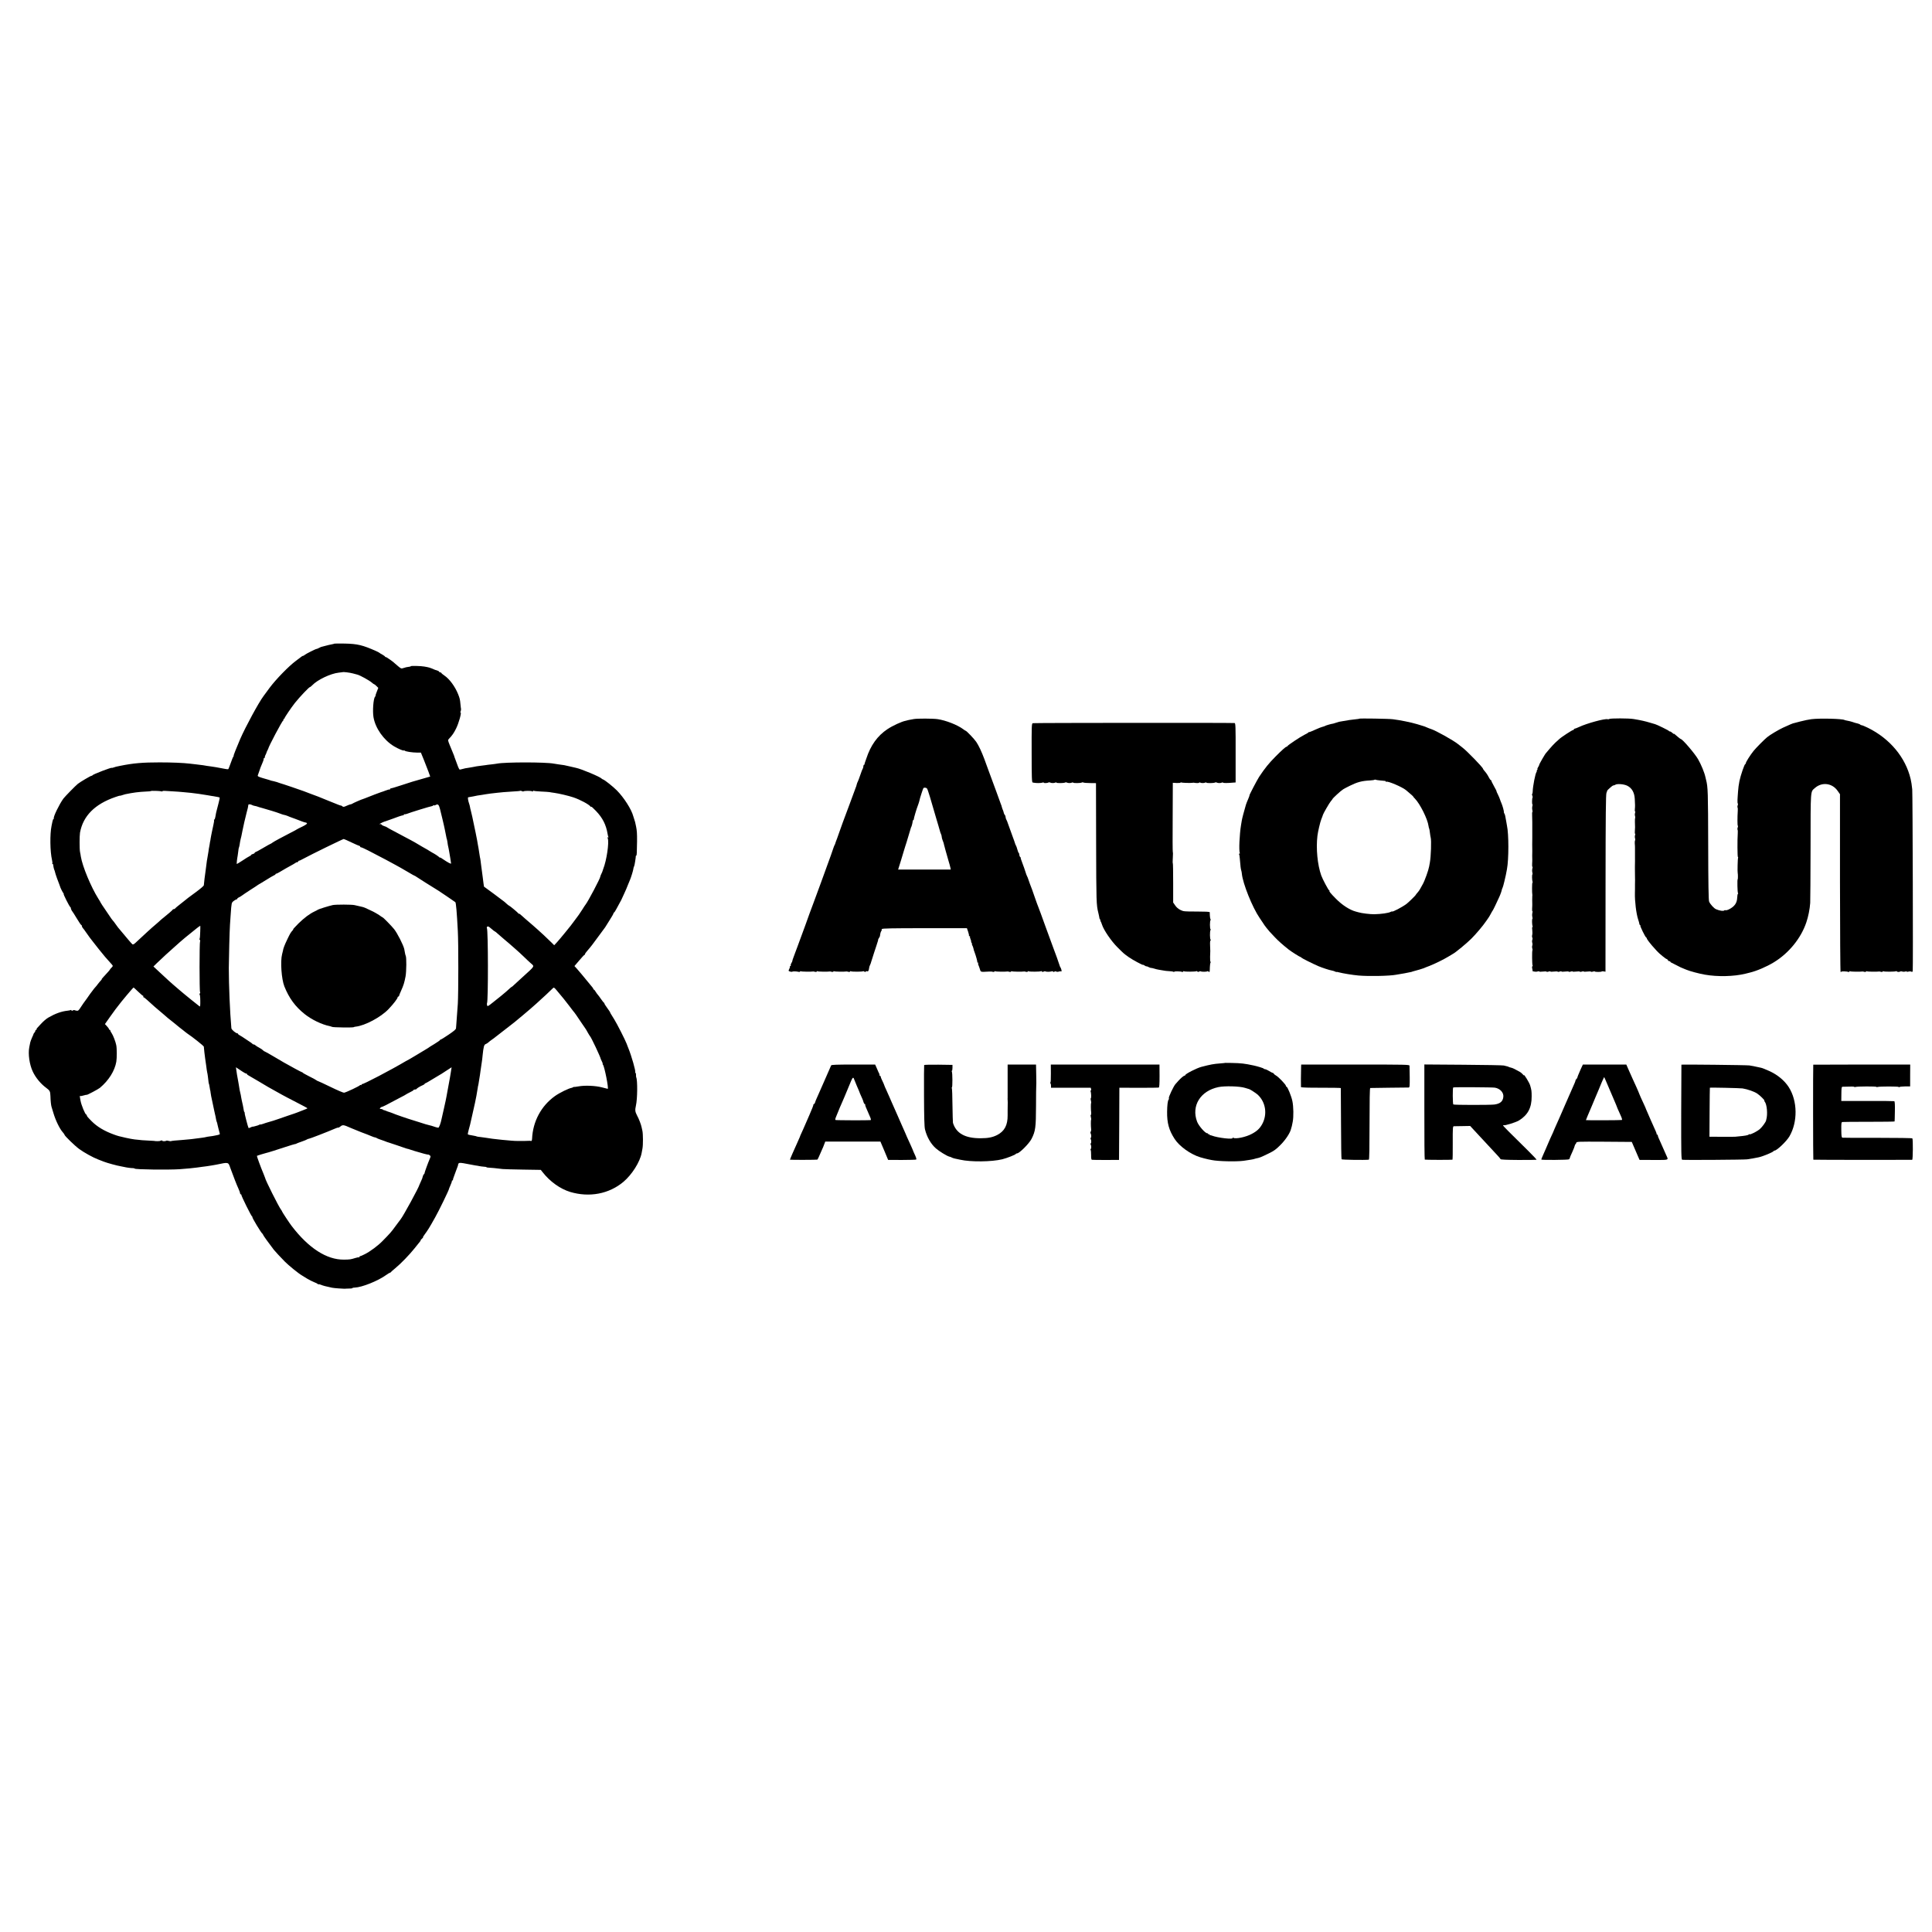 <?xml version="1.0" standalone="no"?>
<!DOCTYPE svg PUBLIC "-//W3C//DTD SVG 20010904//EN"
 "http://www.w3.org/TR/2001/REC-SVG-20010904/DTD/svg10.dtd">
<svg version="1.0" xmlns="http://www.w3.org/2000/svg"
 width="2784pt" height="2784pt" viewBox="0 0 2784 2784"
 preserveAspectRatio="xMidYMid meet">
<g transform="translate(0,2784) scale(0.1,-0.1)"
fill="#000000" stroke="none">
<path d="M4818 18565 c-2 -2 -19 -7 -38 -10 -19 -3 -60 -13 -90 -21 -30 -8
-59 -16 -65 -17 -5 -2 -21 -9 -35 -17 -14 -7 -26 -12 -28 -11 -5 4 -156 -72
-170 -85 -7 -8 -18 -14 -23 -14 -5 0 -15 -5 -22 -10 -7 -6 -43 -33 -82 -62
-100 -73 -288 -266 -379 -388 -43 -58 -83 -112 -89 -121 -70 -93 -262 -448
-336 -619 -55 -128 -99 -240 -94 -240 3 0 1 -6 -4 -12 -6 -7 -23 -49 -38 -93
-16 -44 -31 -83 -34 -87 -3 -4 -24 -3 -46 2 -22 5 -56 11 -75 14 -19 3 -46 8
-60 11 -14 3 -43 7 -65 10 -22 2 -51 7 -65 9 -27 6 -65 11 -150 21 -30 3 -73
8 -95 11 -94 11 -253 18 -435 18 -246 0 -376 -11 -565 -49 -62 -12 -76 -16
-100 -25 -14 -5 -25 -7 -25 -5 0 11 -273 -94 -278 -107 -2 -5 -9 -8 -16 -8
-11 0 -162 -89 -194 -115 -29 -22 -188 -185 -208 -212 -58 -79 -149 -266 -138
-284 3 -5 1 -9 -4 -9 -5 0 -13 -19 -17 -42 -5 -24 -10 -50 -12 -58 -25 -120
-22 -370 7 -494 5 -22 7 -44 4 -48 -3 -4 -1 -8 4 -8 5 0 9 -6 9 -12 1 -21 11
-67 17 -76 3 -5 7 -19 10 -33 4 -21 46 -140 63 -179 3 -8 7 -17 7 -20 3 -17
42 -96 51 -102 5 -4 6 -8 2 -8 -9 0 82 -181 96 -191 5 -3 8 -8 7 -10 -2 -6 13
-44 20 -49 4 -3 33 -49 65 -102 32 -54 62 -98 67 -98 4 0 8 -6 8 -14 0 -8 6
-21 13 -28 7 -7 28 -35 47 -63 18 -27 43 -62 54 -76 12 -14 30 -38 41 -53 23
-32 161 -204 181 -226 25 -28 79 -88 97 -109 17 -21 16 -22 -7 -46 -14 -14
-23 -25 -21 -25 4 0 -44 -55 -97 -111 -15 -16 -25 -29 -22 -29 3 0 -2 -7 -10
-16 -9 -9 -29 -32 -44 -52 -15 -21 -32 -41 -38 -47 -6 -5 -24 -28 -40 -50 -16
-22 -31 -42 -34 -45 -3 -3 -25 -34 -49 -70 -25 -36 -48 -67 -51 -70 -3 -3 -20
-28 -38 -57 -29 -45 -36 -51 -60 -47 -15 3 -28 7 -31 9 -2 2 -12 0 -22 -6 -13
-7 -19 -6 -19 1 0 6 -4 9 -9 6 -5 -3 -26 -8 -47 -10 -87 -9 -176 -41 -275 -98
-32 -18 -77 -57 -113 -97 -17 -19 -39 -42 -48 -52 -9 -10 -14 -20 -11 -23 4
-3 1 -6 -5 -6 -7 0 -12 -6 -12 -13 0 -7 -6 -19 -12 -25 -7 -7 -13 -16 -14 -20
0 -4 -10 -28 -22 -53 -11 -25 -23 -57 -26 -70 -3 -13 -9 -45 -14 -70 -19 -97
3 -249 50 -349 41 -88 114 -177 193 -235 54 -40 59 -50 62 -120 2 -72 9 -134
16 -155 3 -8 15 -48 27 -89 31 -106 93 -233 139 -282 11 -12 21 -27 21 -31 0
-15 152 -162 210 -204 71 -52 199 -123 275 -152 33 -13 69 -27 80 -31 48 -19
194 -59 245 -67 14 -2 36 -7 50 -10 32 -8 98 -17 128 -17 12 -1 22 -3 22 -6 0
-14 493 -20 650 -9 108 8 193 16 250 24 25 3 61 8 80 11 19 2 44 6 55 7 34 5
119 18 140 23 184 38 173 41 206 -52 49 -133 89 -237 115 -293 13 -29 24 -59
24 -67 0 -8 5 -15 10 -15 6 0 9 -3 8 -7 -4 -12 142 -307 156 -315 6 -4 8 -8 4
-8 -11 0 129 -232 144 -238 4 -2 8 -8 8 -13 0 -8 91 -134 156 -218 21 -26 92
-103 157 -169 53 -54 196 -171 248 -201 13 -8 48 -30 78 -48 30 -18 75 -40
100 -50 25 -9 49 -22 53 -27 4 -6 8 -8 8 -3 0 4 15 1 33 -6 29 -13 79 -26 162
-43 17 -3 59 -8 95 -10 36 -1 67 -4 70 -4 3 -1 23 -1 45 1 22 1 50 2 63 2 12
1 22 3 22 7 0 3 15 5 33 6 101 3 332 95 450 180 26 19 51 34 56 34 5 0 11 3
13 8 2 4 30 29 63 56 84 69 205 195 281 290 35 45 70 88 77 96 6 8 11 16 9 18
-2 2 7 12 19 23 12 10 19 19 15 19 -4 0 5 17 21 38 16 20 44 62 63 92 31 52
40 67 91 158 49 85 199 394 199 409 0 3 6 19 14 36 22 50 29 71 28 80 -1 4 2
7 8 7 6 0 9 3 8 8 -2 4 2 21 9 37 6 17 20 55 31 85 11 30 23 64 28 75 4 11 7
23 6 27 -1 3 4 11 11 17 9 7 40 5 108 -9 51 -10 110 -21 129 -24 19 -2 46 -7
59 -10 13 -3 41 -6 62 -8 22 -1 39 -4 39 -7 0 -4 15 -6 33 -7 30 -1 106 -8
202 -20 22 -2 154 -6 294 -8 l254 -4 26 -33 c105 -135 255 -242 398 -285 276
-82 559 -29 767 146 122 103 238 286 262 415 2 11 7 40 12 65 10 52 9 211 -1
255 -4 17 -9 39 -11 50 -8 41 -39 122 -67 173 -27 52 -30 75 -15 142 22 96 24
366 4 406 -2 5 -4 21 -3 37 0 15 -3 27 -8 27 -4 0 -6 4 -3 9 9 15 -54 236 -99
346 -5 11 -9 22 -10 25 -1 3 -8 21 -15 40 -21 56 -140 289 -178 350 -57 91
-59 95 -60 103 -1 4 -20 32 -42 62 -22 30 -40 58 -40 64 0 5 -4 11 -8 13 -5 2
-23 26 -42 53 -19 28 -40 56 -47 63 -7 7 -20 26 -30 42 -9 17 -21 30 -25 30
-4 0 -8 4 -8 10 0 5 -9 20 -21 32 -11 13 -37 44 -57 69 -58 72 -124 150 -160
191 l-34 37 69 81 c37 44 71 80 75 80 5 0 8 5 8 11 0 6 15 28 33 48 51 58 81
98 167 216 44 61 84 115 90 122 5 7 10 14 10 16 0 2 25 42 55 88 30 46 55 90
55 96 0 7 4 13 8 13 4 0 20 24 35 53 30 55 41 76 57 105 6 9 14 26 19 37 5 11
23 49 39 85 17 36 40 90 51 120 12 30 26 64 31 75 13 30 43 127 46 150 1 11 3
21 4 23 2 1 4 7 5 12 1 6 3 11 5 13 4 5 24 130 22 140 -1 4 1 7 6 7 8 0 10 37
12 205 1 113 -2 156 -14 215 -12 60 -16 75 -28 109 -7 20 -13 38 -13 41 -25
96 -134 267 -236 370 -55 55 -171 148 -199 158 -8 3 -17 8 -20 12 -20 25 -297
141 -369 155 -10 2 -46 10 -82 19 -73 18 -106 24 -169 31 -25 3 -56 8 -70 11
-117 23 -702 23 -817 0 -12 -3 -48 -7 -80 -11 -33 -3 -72 -8 -87 -11 -16 -3
-47 -7 -70 -9 -43 -5 -75 -10 -116 -19 -14 -3 -43 -8 -65 -11 -22 -2 -56 -9
-75 -15 -19 -5 -39 -10 -45 -10 -6 0 -21 30 -34 68 -13 37 -29 78 -34 92 -6
14 -11 30 -12 36 -2 6 -10 27 -18 45 -8 19 -28 68 -45 109 -30 75 -30 75 -11
95 44 45 71 84 103 150 36 73 79 225 64 225 -5 0 -5 8 -1 18 7 15 9 36 4 52
-1 3 -4 28 -6 55 -6 65 -9 80 -33 141 -44 110 -124 220 -199 270 -24 16 -43
32 -43 37 0 4 -6 7 -14 7 -8 0 -16 5 -18 11 -2 5 -10 11 -18 13 -8 2 -27 8
-42 14 -80 34 -81 34 -154 47 -47 9 -194 12 -194 5 0 -3 -8 -6 -17 -7 -31 -3
-67 -11 -94 -21 -24 -9 -32 -6 -70 26 -24 20 -46 39 -49 42 -19 22 -129 98
-134 93 -3 -4 -6 -2 -6 3 0 5 -17 18 -37 29 -21 11 -40 23 -43 26 -3 4 -25 16
-50 27 -194 86 -267 104 -451 108 -81 1 -149 1 -151 -1z m267 -429 c28 -8 57
-15 64 -17 40 -10 175 -85 210 -116 14 -13 29 -23 33 -23 4 0 19 -12 33 -26
l26 -26 -21 -54 c-12 -29 -20 -55 -18 -57 1 -2 -2 -11 -9 -19 -23 -27 -36
-207 -21 -293 27 -159 147 -329 294 -418 61 -37 144 -72 144 -60 0 3 6 1 13
-5 15 -12 105 -26 177 -27 l55 0 41 -100 c22 -55 52 -133 67 -172 l26 -73 -52
-15 c-189 -53 -241 -69 -369 -112 -79 -26 -146 -46 -150 -45 -5 1 -8 -3 -8
-10 0 -6 -3 -9 -6 -5 -3 3 -29 -3 -58 -15 -28 -11 -58 -21 -66 -23 -12 -3
-145 -54 -235 -90 -11 -5 -22 -9 -25 -9 -14 -2 -146 -60 -155 -68 -5 -4 -15
-8 -22 -8 -7 0 -33 -10 -58 -21 -39 -18 -48 -19 -62 -8 -9 8 -18 13 -20 11 -2
-1 -18 4 -36 11 -17 8 -86 35 -152 61 -66 27 -129 52 -140 57 -11 4 -58 22
-105 39 -47 17 -94 35 -105 40 -24 10 -321 111 -338 114 -7 2 -20 6 -29 10 -9
4 -25 9 -35 11 -10 2 -18 4 -18 5 0 1 -11 3 -25 6 -14 2 -32 7 -40 11 -8 3
-19 7 -25 8 -5 2 -43 12 -83 24 -61 19 -72 25 -67 39 4 9 13 35 20 57 12 39
22 64 51 132 8 17 14 38 14 47 0 9 5 16 12 16 6 0 9 3 5 6 -3 4 0 19 9 35 8
16 15 32 15 36 1 5 6 17 12 28 6 11 11 22 12 25 2 27 201 403 216 408 5 2 7 8
3 13 -3 5 0 9 5 9 6 0 11 4 11 10 0 11 97 154 149 220 71 89 205 230 218 230
5 0 18 11 31 24 75 80 265 170 382 183 30 3 56 6 57 7 7 6 104 -6 148 -18z
m-2760 -1699 c8 -4 15 -3 15 1 0 5 19 7 43 5 23 -2 76 -5 117 -7 41 -2 107 -7
145 -11 39 -4 86 -8 105 -10 44 -4 179 -23 245 -35 28 -5 66 -12 85 -14 48 -8
82 -15 86 -19 2 -1 -6 -39 -17 -82 -12 -44 -23 -88 -25 -97 -2 -10 -7 -28 -10
-40 -3 -13 -8 -40 -11 -60 -3 -21 -10 -38 -15 -38 -5 0 -7 -4 -4 -8 3 -5 -1
-36 -9 -69 -8 -33 -16 -73 -19 -89 -3 -16 -9 -42 -12 -59 -4 -16 -8 -41 -10
-55 -1 -14 -3 -25 -4 -25 -1 0 -3 -11 -5 -25 -1 -14 -6 -38 -9 -55 -4 -16 -9
-50 -12 -75 -4 -25 -10 -65 -15 -90 -5 -25 -11 -63 -13 -85 -3 -22 -8 -60 -11
-85 -11 -72 -26 -198 -28 -228 0 -7 -50 -50 -111 -95 -120 -88 -129 -95 -155
-117 -9 -8 -46 -37 -82 -65 -35 -27 -65 -53 -67 -57 -2 -5 -10 -8 -17 -8 -7 0
-15 -4 -17 -9 -2 -7 -69 -65 -152 -131 -10 -8 -31 -26 -45 -40 -15 -14 -39
-35 -54 -47 -31 -24 -178 -159 -263 -239 -42 -41 -56 -49 -67 -40 -12 9 -75
84 -206 241 -9 11 -27 36 -40 55 -13 19 -29 40 -35 45 -6 6 -15 18 -21 27 -5
9 -43 64 -82 121 -40 58 -73 108 -73 111 0 3 -15 29 -34 58 -104 165 -228 463
-251 605 -3 21 -8 52 -12 68 -8 40 -8 231 0 277 44 240 213 411 510 513 37 13
67 22 67 20 0 -3 11 0 25 5 14 5 37 12 50 15 115 24 193 34 302 39 35 1 65 4
67 7 6 6 133 2 151 -4z m5218 -1 c9 10 112 10 125 1 8 -6 12 -5 12 2 0 7 5 9
10 6 6 -4 54 -8 108 -11 53 -2 107 -6 119 -8 11 -3 43 -7 70 -11 67 -9 207
-42 275 -65 101 -34 228 -103 250 -135 5 -6 8 -6 8 0 0 6 31 -22 68 -61 96
-100 146 -199 168 -334 3 -19 8 -39 12 -44 3 -5 0 -6 -6 -2 -9 5 -10 0 -4 -16
21 -61 -17 -317 -65 -438 -3 -8 -7 -20 -9 -27 -1 -7 -9 -27 -18 -44 -9 -18
-16 -36 -16 -42 0 -23 -177 -359 -212 -402 -5 -5 -26 -38 -48 -73 -22 -35 -45
-69 -50 -75 -6 -7 -31 -41 -57 -77 -57 -77 -52 -71 -145 -185 -40 -49 -90
-109 -112 -133 l-40 -43 -40 40 c-57 56 -168 161 -203 190 -15 13 -46 40 -68
60 -22 20 -67 59 -100 86 -32 28 -67 58 -77 68 -10 9 -18 14 -18 10 0 -5 -4
-3 -8 3 -9 14 -129 114 -137 114 -3 0 -15 9 -27 20 -13 12 -30 27 -38 34 -11
10 -288 216 -296 220 -1 1 -4 26 -8 56 -4 30 -8 66 -10 80 -2 14 -7 48 -10 75
-4 28 -9 68 -12 90 -3 22 -7 54 -9 72 -2 18 -6 40 -9 50 -2 10 -7 38 -10 63
-3 25 -8 56 -11 70 -3 14 -7 39 -10 55 -5 35 -11 64 -31 165 -9 41 -17 84 -20
95 -12 64 -47 222 -52 235 -3 8 -7 26 -9 40 -2 14 -8 36 -13 50 -15 42 -22 90
-13 91 4 1 17 3 28 5 11 1 31 5 45 8 39 9 82 17 120 21 19 3 46 7 60 10 26 5
98 14 165 21 22 2 63 6 90 9 28 2 92 7 144 10 52 2 96 7 99 9 2 3 12 1 22 -4
10 -5 20 -7 23 -4z m-3914 -195 c10 -6 28 -12 42 -14 13 -2 31 -7 39 -10 8 -4
40 -13 70 -21 70 -19 219 -65 245 -76 23 -10 63 -23 85 -26 8 -2 23 -7 35 -12
11 -6 36 -15 55 -22 19 -7 44 -16 55 -20 84 -34 140 -53 151 -53 7 0 15 -6 18
-12 2 -7 -26 -26 -67 -46 -40 -19 -74 -36 -77 -39 -3 -3 -41 -24 -85 -46 -145
-75 -240 -126 -267 -145 -14 -11 -28 -19 -31 -19 -3 0 -51 -27 -107 -60 -56
-33 -106 -60 -111 -60 -5 0 -9 -4 -9 -10 0 -5 -11 -12 -25 -16 -14 -3 -25 -9
-25 -13 0 -4 -11 -13 -25 -19 -13 -6 -59 -34 -100 -62 -42 -27 -79 -50 -82
-50 -5 0 2 68 12 120 3 14 7 44 9 66 2 23 6 46 9 51 3 5 8 27 11 48 3 22 9 56
14 75 5 19 9 37 10 40 0 3 3 16 6 30 3 14 8 36 10 50 8 44 44 203 61 265 15
53 21 81 24 108 1 10 29 9 50 -2z m2713 -66 c9 -39 24 -97 32 -131 8 -34 17
-72 20 -85 2 -13 9 -44 15 -69 5 -25 13 -61 16 -80 9 -48 13 -65 15 -65 1 0 3
-11 5 -25 3 -29 14 -88 20 -110 2 -8 6 -31 9 -50 3 -19 10 -62 16 -95 5 -33
10 -63 10 -68 0 -10 -53 18 -112 59 -26 19 -48 31 -48 27 0 -5 -4 -3 -8 2 -7
11 -76 56 -102 68 -8 4 -28 16 -45 27 -16 11 -37 23 -45 27 -8 4 -35 19 -60
34 -79 48 -134 79 -165 95 -16 8 -55 28 -85 45 -30 17 -97 52 -148 79 -51 26
-98 52 -105 58 -7 6 -24 13 -39 17 -15 4 -32 13 -39 21 -6 8 -15 11 -20 8 -5
-3 -9 -2 -9 1 0 6 65 37 87 41 6 1 55 19 110 39 54 20 105 39 113 40 8 2 17 4
20 5 3 1 8 2 13 1 4 0 7 4 7 11 0 6 3 9 6 5 3 -3 18 -1 33 4 52 21 345 111
363 112 10 1 18 5 18 10 0 4 4 5 10 2 5 -3 18 -1 27 4 34 20 47 8 65 -64z
m-1276 -475 c58 -27 109 -50 115 -50 5 0 9 -4 9 -10 0 -5 6 -10 14 -10 7 0 53
-21 102 -46 217 -113 333 -173 379 -200 28 -15 67 -37 87 -48 20 -12 73 -42
117 -68 44 -27 83 -48 86 -48 3 0 11 -5 18 -10 9 -8 246 -157 325 -205 15 -9
225 -151 243 -165 10 -7 22 -146 36 -415 10 -173 9 -901 0 -1050 -7 -104 -16
-233 -22 -300 -2 -16 -3 -40 -4 -52 -1 -16 -29 -40 -106 -92 -57 -39 -109 -71
-115 -71 -5 0 -10 -3 -10 -8 0 -4 -37 -29 -82 -57 -46 -27 -85 -52 -88 -56 -3
-3 -26 -17 -51 -31 -25 -15 -83 -49 -128 -77 -46 -28 -84 -51 -86 -51 -2 0
-28 -14 -57 -31 -205 -122 -623 -341 -632 -331 -3 3 -6 0 -6 -7 0 -7 -4 -10
-9 -7 -5 4 -11 3 -13 -1 -5 -12 -196 -103 -230 -109 -9 -2 -96 35 -192 82 -97
47 -179 85 -183 85 -5 0 -15 6 -23 12 -8 7 -55 33 -105 57 -49 25 -91 48 -93
53 -2 4 -7 7 -12 7 -7 0 -180 94 -260 140 -8 5 -73 43 -143 84 -70 42 -132 76
-136 76 -5 0 -14 7 -22 16 -7 8 -31 25 -53 36 -22 11 -46 27 -54 34 -7 8 -19
14 -27 14 -7 0 -15 3 -17 8 -1 4 -34 27 -73 52 -38 24 -72 47 -75 50 -3 3 -17
11 -32 19 -16 8 -28 18 -28 23 0 4 -4 8 -10 8 -22 0 -84 52 -86 73 -21 234
-37 622 -37 867 1 147 11 540 17 625 2 22 6 87 10 145 12 174 12 171 42 196
16 13 35 23 42 24 6 0 12 5 12 10 0 6 10 14 23 19 12 5 31 17 42 25 11 9 65
45 120 81 55 35 105 67 110 72 6 4 26 17 45 27 19 11 62 37 95 58 33 21 72 44
87 51 15 6 28 15 28 19 0 5 5 8 10 8 6 0 27 10 48 23 20 13 62 37 92 54 99 54
135 75 148 85 6 6 12 7 12 2 0 -5 7 0 15 10 8 11 15 17 15 14 0 -4 30 10 68
31 108 59 561 280 575 281 4 0 55 -22 113 -50z m-2181 -1289 c-1 -49 -5 -94
-9 -99 -3 -6 -2 -13 4 -17 6 -4 7 -12 3 -18 -10 -16 -10 -727 0 -734 4 -3 3
-11 -4 -19 -6 -8 -8 -14 -3 -14 5 0 10 -41 10 -90 1 -66 -1 -88 -10 -82 -28
21 -222 177 -226 182 -3 3 -34 29 -70 59 -36 30 -74 63 -85 73 -11 10 -39 35
-62 55 -22 21 -82 76 -132 122 l-90 84 52 51 c79 76 187 175 246 226 28 25 66
59 84 75 27 25 112 95 200 165 11 8 24 20 31 25 11 11 59 45 62 45 1 0 1 -40
-1 -89z m4198 44 c21 -19 41 -35 45 -35 4 0 26 -17 48 -38 23 -20 63 -55 89
-77 27 -22 58 -49 71 -60 12 -11 48 -42 80 -70 32 -27 89 -80 128 -117 38 -37
83 -80 101 -95 59 -53 71 -34 -115 -203 -51 -47 -106 -97 -122 -112 -16 -16
-31 -28 -33 -28 -3 0 -13 -8 -23 -17 -24 -24 -91 -81 -133 -115 -19 -14 -70
-55 -114 -91 -74 -59 -80 -63 -86 -43 -3 11 -4 25 -1 30 18 33 17 1054 -2
1084 -6 11 3 22 18 22 6 0 28 -16 49 -35z m-5092 -905 c34 -33 66 -60 71 -60
5 0 6 -4 3 -10 -3 -5 -2 -10 3 -10 5 0 30 -19 55 -42 70 -65 136 -123 236
-206 24 -20 51 -44 60 -52 9 -8 33 -27 53 -42 20 -15 42 -33 50 -40 7 -7 34
-29 58 -48 25 -19 51 -39 58 -45 7 -5 21 -17 31 -25 10 -8 25 -19 33 -25 64
-41 235 -177 235 -187 1 -24 15 -143 19 -168 2 -14 9 -61 15 -105 5 -44 12
-87 14 -95 3 -8 7 -37 11 -65 9 -83 12 -100 14 -100 2 0 6 -23 14 -70 2 -16 5
-30 6 -30 1 0 3 -11 4 -25 3 -28 10 -65 32 -165 8 -38 17 -81 20 -95 2 -14 7
-36 11 -50 9 -37 10 -42 16 -77 3 -17 8 -36 11 -41 3 -4 7 -19 9 -33 5 -22 22
-93 33 -131 5 -16 2 -18 -76 -33 -14 -3 -42 -8 -64 -10 -21 -2 -46 -7 -55 -9
-9 -3 -36 -8 -61 -11 -25 -3 -56 -7 -70 -9 -32 -6 -128 -16 -205 -22 -105 -7
-169 -14 -173 -18 -2 -2 -16 0 -32 4 -16 4 -31 6 -34 2 -9 -8 -56 -9 -56 -1 0
8 -18 7 -35 -2 -9 -4 -72 -4 -85 1 -3 1 -43 3 -90 5 -47 2 -85 4 -85 5 0 1
-20 3 -45 5 -25 3 -52 5 -60 6 -16 1 -91 15 -125 23 -92 20 -121 28 -172 47
-139 50 -245 114 -323 193 -60 61 -70 73 -70 86 0 5 -4 10 -8 10 -14 0 -70
135 -81 196 -13 66 -13 80 -5 71 3 -3 26 0 50 8 24 7 44 11 44 9 0 -7 165 80
189 100 127 106 214 244 237 377 9 54 9 192 -1 239 -10 51 -45 141 -66 172
-11 14 -19 31 -19 37 0 6 -4 11 -10 11 -5 0 -10 5 -10 11 0 5 -13 24 -29 41
l-29 31 71 101 c39 55 76 106 81 112 6 7 20 24 31 40 48 66 223 274 230 274 2
0 32 -27 66 -60z m6035 14 c21 -26 48 -58 59 -71 11 -14 28 -35 39 -47 10 -11
44 -55 75 -96 31 -41 58 -77 61 -80 12 -11 61 -80 113 -160 32 -47 61 -89 65
-95 4 -5 19 -30 32 -55 14 -25 28 -47 31 -50 16 -13 152 -301 157 -333 1 -4 9
-21 17 -37 9 -17 13 -30 9 -30 -4 0 -1 -6 5 -13 22 -28 85 -347 68 -347 -2 0
-39 9 -83 21 -95 25 -249 31 -339 14 -36 -6 -65 -10 -65 -8 0 2 -6 1 -12 -4
-7 -4 -15 -8 -18 -8 -42 -6 -176 -71 -243 -119 -199 -142 -319 -366 -330 -616
-2 -26 -6 -34 -17 -31 -8 2 -19 3 -25 2 -13 -2 -115 -3 -140 -2 -11 1 -27 1
-35 0 -56 -2 -373 30 -450 46 -14 3 -46 7 -73 10 -26 2 -50 6 -55 8 -4 3 -23
8 -42 11 -59 10 -82 15 -88 20 -3 3 3 33 12 66 18 64 22 80 36 145 12 55 40
176 45 200 3 11 7 31 10 45 7 34 14 70 20 100 5 26 16 92 21 125 1 11 3 20 4
20 1 0 3 11 5 25 3 24 12 78 21 130 2 14 6 43 9 65 8 59 15 108 19 130 2 11 7
49 10 85 13 126 21 157 45 165 9 3 26 13 37 23 10 10 35 29 54 42 19 13 41 29
47 35 7 5 23 18 35 27 33 25 220 170 243 189 48 39 221 184 231 194 6 5 44 39
85 75 75 67 214 196 233 217 17 18 20 17 62 -33z m-4530 -1167 c22 -15 45 -27
52 -27 7 0 12 -4 12 -9 0 -5 12 -15 28 -22 15 -8 79 -45 142 -83 121 -73 151
-90 240 -139 30 -17 73 -41 95 -53 22 -13 113 -60 202 -106 90 -46 163 -85
163 -88 0 -3 -28 -15 -63 -28 -34 -13 -71 -27 -82 -32 -11 -5 -69 -25 -130
-45 -60 -20 -119 -41 -130 -45 -27 -11 -147 -49 -171 -54 -10 -3 -38 -11 -61
-20 -24 -8 -43 -13 -43 -10 0 3 -6 2 -12 -3 -7 -4 -17 -8 -23 -10 -5 -1 -25
-6 -42 -12 -18 -5 -33 -8 -33 -6 0 2 -12 -2 -27 -10 -15 -8 -29 -12 -31 -10
-7 7 -61 215 -56 215 3 0 2 6 -3 13 -4 6 -8 14 -8 17 -6 38 -21 116 -31 153
-3 12 -7 36 -10 52 -2 17 -7 41 -11 55 -3 14 -8 34 -10 45 -2 11 -6 34 -8 50
-3 17 -8 44 -10 60 -2 17 -7 41 -10 55 -6 30 -13 71 -20 123 l-5 38 28 -19
c15 -10 45 -31 68 -45z m3008 41 c-2 -13 -7 -39 -9 -58 -6 -37 -15 -94 -41
-230 -8 -47 -18 -98 -21 -115 -2 -16 -18 -88 -34 -160 -17 -71 -32 -141 -35
-155 -13 -67 -37 -130 -48 -130 -12 0 -55 12 -96 27 -8 3 -24 7 -35 9 -11 1
-78 21 -150 45 -71 23 -134 42 -140 44 -5 1 -17 5 -25 8 -8 3 -44 15 -80 27
-36 12 -74 25 -85 30 -29 12 -89 35 -95 36 -3 0 -12 3 -20 6 -8 4 -24 9 -35
14 -11 4 -23 8 -27 8 -3 1 -10 4 -14 9 -4 4 -16 7 -27 7 -16 0 -17 3 -7 15 6
8 15 14 18 13 7 -2 98 43 169 83 21 12 70 38 108 57 39 19 72 38 75 41 3 3 29
17 57 31 29 14 53 28 53 33 0 4 9 7 19 7 11 0 21 3 23 8 4 9 54 40 91 55 15 6
27 15 27 19 0 4 4 8 9 8 6 0 53 27 106 60 53 33 98 60 100 60 3 0 42 25 87 55
46 30 84 54 85 55 1 0 0 -10 -3 -22z m-1519 -822 c11 -5 49 -20 85 -36 36 -15
94 -39 130 -53 36 -13 74 -28 85 -32 11 -5 22 -9 25 -10 3 -1 22 -9 44 -18 21
-9 44 -17 50 -17 7 0 16 -4 22 -8 5 -4 27 -14 49 -21 22 -7 49 -16 60 -21 28
-11 58 -23 70 -25 10 -3 217 -72 245 -83 8 -3 20 -6 25 -7 6 0 17 -4 25 -7 16
-7 120 -38 210 -63 30 -8 58 -14 61 -12 3 1 13 -4 22 -11 14 -12 14 -17 2 -45
-26 -59 -78 -202 -78 -214 0 -7 -4 -13 -8 -13 -4 0 -10 -12 -15 -27 -10 -37
-8 -32 -29 -78 -10 -22 -19 -42 -20 -45 -8 -39 -236 -457 -273 -501 -7 -8 -40
-52 -74 -99 -58 -81 -78 -103 -186 -213 -65 -67 -180 -152 -254 -189 -35 -18
-66 -31 -70 -30 -5 1 -8 -3 -8 -10 0 -6 -2 -9 -6 -6 -3 3 -26 -1 -52 -9 -71
-22 -80 -23 -168 -24 -247 -2 -508 166 -752 486 -29 37 -137 201 -137 207 0 4
-7 16 -15 26 -32 40 -230 435 -230 459 0 3 -11 31 -24 62 -32 73 -98 253 -94
255 4 4 121 40 134 42 19 3 149 44 279 87 66 22 127 40 135 41 8 0 17 3 20 6
3 3 37 16 75 29 39 13 74 28 79 32 6 5 16 9 24 9 13 0 276 102 377 146 22 10
44 17 49 15 5 -1 16 5 25 12 28 25 46 28 86 13z"/>
<path d="M4795 14798 c-55 -12 -209 -60 -215 -67 -3 -3 -23 -14 -45 -24 -73
-34 -149 -91 -234 -174 -45 -46 -80 -83 -76 -83 3 0 0 -7 -7 -15 -29 -32 -36
-43 -80 -135 -37 -76 -59 -136 -60 -157 0 -2 -6 -25 -13 -53 -27 -104 -9 -360
33 -465 69 -171 156 -289 291 -397 101 -81 249 -152 360 -174 14 -3 29 -8 35
-11 13 -9 298 -12 311 -5 6 4 19 7 30 8 134 14 366 138 475 254 73 77 130 152
130 170 0 5 5 10 10 10 6 0 10 4 10 9 0 5 13 38 29 73 36 80 47 115 65 208 13
72 15 277 2 298 -3 5 -9 27 -12 48 -3 22 -7 44 -9 49 -15 62 -99 226 -145 285
-34 43 -158 170 -166 170 -2 0 -25 15 -51 34 -27 18 -79 48 -118 65 -38 18
-77 36 -86 40 -8 5 -40 14 -70 20 -30 6 -65 14 -79 18 -40 10 -271 10 -315 1z"/>
<path d="M13165 17478 c-27 -5 -59 -11 -70 -13 -11 -2 -20 -4 -20 -5 0 -1 -10
-3 -23 -6 -57 -10 -189 -71 -264 -121 -144 -96 -242 -233 -304 -423 -9 -25
-18 -52 -21 -60 -3 -8 -5 -18 -5 -22 1 -5 -2 -8 -6 -8 -5 0 -9 -6 -9 -12 -1
-18 -7 -42 -13 -48 -3 -3 -18 -43 -34 -90 -16 -47 -32 -89 -36 -95 -4 -5 -10
-22 -14 -37 -3 -15 -11 -40 -18 -55 -6 -15 -12 -30 -12 -33 -1 -3 -6 -18 -13
-35 -6 -16 -34 -91 -61 -165 -28 -74 -71 -191 -97 -260 -25 -69 -48 -132 -50
-140 -2 -8 -16 -46 -30 -85 -15 -38 -28 -74 -29 -80 -1 -5 -5 -16 -10 -23 -4
-7 -11 -25 -16 -40 -8 -29 -29 -86 -184 -512 -53 -146 -100 -274 -105 -285 -5
-11 -30 -78 -56 -150 -25 -71 -49 -137 -52 -145 -3 -8 -7 -19 -9 -25 -4 -13
-103 -283 -114 -310 -4 -11 -18 -47 -30 -80 -12 -33 -27 -72 -32 -87 -6 -15
-10 -31 -10 -35 1 -4 -6 -18 -14 -31 -8 -12 -12 -27 -9 -32 3 -6 1 -10 -6 -10
-7 0 -10 -3 -6 -6 3 -4 -1 -20 -9 -35 -14 -28 -14 -30 8 -38 13 -5 27 -6 33
-3 11 7 59 6 93 -2 12 -3 22 0 22 5 0 6 5 7 11 3 10 -6 147 -8 175 -3 5 1 11
0 14 -1 20 -7 40 -7 40 1 0 6 5 7 11 3 10 -6 147 -8 175 -3 5 1 11 0 14 -1 20
-7 40 -7 40 1 0 6 5 7 11 3 10 -6 147 -8 175 -3 5 1 11 0 14 -1 20 -7 40 -7
40 1 0 6 5 7 11 3 13 -8 169 -8 177 1 3 2 11 0 18 -6 8 -6 14 -7 18 0 4 6 13
8 21 5 16 -6 24 8 29 47 1 13 7 33 14 45 6 11 13 32 16 45 3 13 13 44 22 69 9
25 17 52 19 60 2 8 17 54 34 103 16 48 28 87 25 87 -2 0 3 11 12 24 8 14 15
27 15 30 -1 4 -1 7 0 9 0 1 2 13 5 26 2 14 9 30 15 38 6 7 8 13 4 13 -4 0 -3
6 3 13 8 9 143 12 618 12 l607 0 18 -52 c9 -28 15 -54 11 -57 -3 -3 1 -6 8 -6
7 0 11 -3 8 -6 -4 -3 0 -21 8 -40 8 -19 11 -34 8 -34 -4 0 -1 -7 6 -15 7 -8 9
-15 6 -15 -4 0 -2 -9 4 -21 6 -11 14 -30 16 -42 6 -27 9 -38 17 -57 22 -60 44
-139 39 -144 -3 -3 0 -6 7 -6 7 0 10 -4 6 -10 -3 -5 -1 -17 4 -27 5 -10 14
-36 21 -58 13 -44 7 -42 130 -35 19 1 37 1 40 0 21 -7 40 -7 40 1 0 6 5 7 11
3 10 -6 147 -8 175 -3 5 1 11 0 14 -1 20 -7 40 -7 40 1 0 6 5 7 11 3 10 -6
147 -8 175 -3 5 1 11 0 14 -1 20 -7 40 -7 40 1 0 6 5 7 11 3 14 -8 165 -7 179
1 5 3 11 1 15 -5 4 -7 12 -7 24 0 10 5 21 6 25 3 8 -8 68 -8 89 0 9 3 19 2 23
-4 4 -7 10 -7 18 0 7 6 18 6 26 1 7 -4 23 -5 34 -1 12 5 27 6 34 4 10 -4 11 2
6 24 -4 15 -10 30 -13 33 -3 3 -7 10 -8 15 -2 12 -81 233 -93 260 -5 11 -54
146 -110 300 -55 154 -105 289 -110 300 -5 11 -25 65 -44 120 -32 96 -59 168
-76 210 -5 11 -14 38 -21 60 -7 22 -16 45 -20 50 -4 6 -14 33 -22 60 -8 28
-29 85 -45 128 -17 42 -27 77 -24 77 4 0 1 4 -5 8 -7 5 -14 20 -15 35 -1 15
-5 27 -9 27 -3 0 -12 21 -19 48 -7 26 -16 52 -20 57 -4 6 -10 19 -13 30 -3 11
-19 58 -37 105 -53 144 -71 195 -74 205 -1 6 -7 20 -14 32 -7 12 -12 30 -12
40 0 11 -5 24 -11 30 -6 6 -12 17 -13 24 -2 8 -6 22 -9 32 -4 9 -10 25 -14 35
-3 9 -7 23 -9 30 -1 8 -6 21 -10 30 -4 9 -8 22 -10 27 -2 9 -95 260 -178 485
-13 36 -36 99 -51 140 -39 105 -82 197 -118 250 -30 44 -141 160 -153 160 -3
0 -20 11 -37 24 -83 61 -246 125 -365 143 -67 10 -296 11 -347 1z m194 -1002
c10 -12 55 -159 137 -446 9 -30 20 -66 24 -80 4 -14 13 -45 20 -70 6 -25 16
-53 21 -62 5 -10 9 -26 9 -37 0 -10 7 -35 15 -55 8 -20 15 -39 15 -43 0 -5 6
-26 12 -48 6 -22 12 -45 14 -52 1 -7 17 -61 34 -120 18 -59 34 -118 36 -130
l4 -23 -379 0 -379 0 40 128 c22 70 41 134 43 143 2 9 11 39 20 65 9 27 18 54
19 59 1 6 15 51 30 100 16 50 29 95 30 100 1 6 4 15 8 20 7 13 22 78 20 88 -1
4 2 7 6 7 5 0 9 6 9 13 0 16 40 152 60 202 8 22 17 48 19 58 9 41 14 55 33
115 11 35 23 67 26 73 9 14 41 11 54 -5z"/>
<path d="M19587 17484 c-2 -3 -24 -6 -48 -8 -60 -6 -124 -15 -186 -27 -29 -6
-55 -10 -58 -10 -2 0 -23 -6 -45 -14 -22 -8 -44 -14 -48 -14 -13 0 -97 -24
-107 -31 -5 -4 -23 -10 -40 -14 -16 -4 -55 -19 -85 -33 -65 -30 -104 -45 -109
-43 -2 1 -7 -2 -10 -7 -3 -4 -28 -19 -56 -32 -57 -28 -238 -149 -243 -162 -2
-5 -7 -9 -12 -9 -13 0 -67 -48 -161 -143 -91 -91 -153 -167 -235 -291 -29 -45
-145 -266 -139 -266 2 0 -4 -19 -14 -42 -21 -50 -33 -79 -37 -93 -28 -95 -55
-197 -60 -229 -4 -23 -8 -52 -11 -66 -22 -132 -33 -376 -17 -401 3 -5 0 -9 -6
-9 -6 0 -8 -5 -5 -10 4 -6 8 -32 10 -58 10 -121 14 -152 21 -174 4 -12 8 -34
9 -48 13 -140 151 -485 257 -639 24 -35 48 -70 53 -79 14 -25 67 -92 90 -117
11 -11 46 -48 77 -82 47 -50 111 -107 198 -176 34 -27 160 -107 169 -107 5 0
11 -4 13 -9 3 -7 164 -88 248 -124 55 -23 155 -56 191 -62 17 -3 40 -10 50
-16 11 -5 19 -8 19 -5 0 3 15 0 33 -5 50 -14 194 -38 282 -46 145 -13 449 -7
542 11 11 3 43 8 70 12 26 5 50 9 53 9 3 1 25 5 50 10 53 10 59 12 63 15 1 1
9 3 17 5 51 13 128 36 145 43 11 5 47 20 80 32 82 32 208 94 275 135 30 19 62
38 70 42 31 15 199 153 263 218 62 61 170 189 207 245 8 12 22 32 31 44 9 11
27 41 40 66 13 25 26 47 29 50 6 6 56 110 92 190 21 45 37 92 42 120 1 3 4 10
7 15 4 6 16 48 27 95 19 80 24 102 37 175 27 145 27 506 0 628 -2 12 -7 36 -9
52 -14 85 -20 111 -28 121 -5 7 -8 16 -7 20 3 12 -19 92 -35 129 -8 17 -17 41
-21 55 -4 14 -18 46 -31 73 -14 26 -22 47 -20 47 3 0 -13 31 -35 70 -21 38
-39 74 -39 80 0 5 -4 10 -8 10 -5 0 -16 15 -25 33 -23 44 -38 66 -64 96 -13
14 -23 29 -23 33 0 18 -232 258 -299 308 -18 14 -45 35 -60 47 -70 56 -321
196 -390 218 -13 4 -40 14 -60 23 -20 9 -40 17 -46 18 -5 2 -48 15 -95 29 -86
26 -250 59 -350 71 -63 8 -476 14 -483 8z m299 -890 c33 -4 65 -7 72 -7 6 0
12 -4 12 -9 0 -5 4 -7 9 -3 21 12 225 -75 279 -119 7 -6 18 -15 25 -21 47 -39
87 -75 82 -75 -2 0 8 -12 23 -27 74 -75 184 -295 197 -396 2 -15 6 -31 9 -36
3 -5 8 -33 11 -62 4 -30 8 -60 11 -68 12 -37 4 -276 -12 -361 -3 -14 -7 -38
-10 -55 -9 -53 -64 -207 -91 -254 -15 -25 -32 -58 -40 -72 -7 -14 -24 -38 -38
-53 -14 -15 -25 -30 -25 -33 0 -5 -107 -110 -132 -128 -61 -46 -208 -123 -208
-109 0 3 -8 0 -18 -5 -33 -18 -138 -33 -239 -35 -58 -1 -182 14 -228 28 -5 1
-23 6 -40 11 -86 23 -196 94 -285 185 -79 80 -100 106 -93 114 4 3 2 6 -4 6
-9 0 -96 163 -114 215 -54 152 -77 387 -55 570 7 61 39 196 55 237 13 32 24
62 25 68 5 19 94 173 113 194 12 14 23 27 23 30 0 10 120 121 156 143 10 7 55
30 99 52 106 52 170 69 288 75 32 2 61 6 64 10 3 3 9 3 13 1 4 -3 34 -8 66
-11z"/>
<path d="M23190 17480 c-7 -5 -19 -6 -25 -4 -34 13 -299 -59 -411 -112 -28
-13 -56 -24 -62 -24 -7 0 -12 -4 -12 -10 0 -5 -6 -10 -13 -10 -13 0 -175 -106
-200 -132 -8 -7 -31 -29 -53 -48 -21 -20 -59 -60 -84 -90 -25 -30 -48 -57 -51
-60 -11 -8 -99 -160 -99 -171 0 -5 -7 -21 -16 -34 -9 -14 -13 -25 -9 -25 4 0
2 -7 -5 -15 -7 -8 -9 -15 -5 -15 4 0 3 -6 -3 -12 -18 -23 -54 -206 -56 -285 0
-18 -4 -33 -8 -33 -4 0 -3 -11 2 -24 5 -13 7 -26 4 -29 -8 -8 -10 -97 -2 -97
4 0 3 -12 -1 -27 -4 -16 -4 -40 0 -55 4 -16 4 -28 1 -28 -4 0 -6 -24 -4 -52 1
-29 2 -70 2 -90 0 -36 0 -49 0 -83 0 -8 0 -26 0 -40 0 -14 0 -32 0 -40 0 -8 0
-26 0 -40 0 -14 0 -31 0 -37 1 -7 0 -47 -1 -88 0 -41 0 -79 1 -85 1 -5 1 -14
0 -20 -1 -5 -1 -30 -1 -55 1 -25 1 -52 1 -60 1 -8 -1 -34 -2 -58 -2 -23 0 -42
4 -42 4 0 3 -12 -1 -27 -4 -16 -4 -40 0 -55 4 -16 4 -28 1 -28 -8 0 -6 -85 2
-106 3 -8 2 -14 -2 -14 -6 0 -7 -144 -1 -175 1 -5 0 -14 -1 -20 -1 -5 -1 -30
-1 -55 1 -25 1 -52 1 -60 1 -8 -1 -34 -2 -58 -2 -23 0 -42 4 -42 4 0 3 -12 -1
-27 -4 -16 -4 -40 0 -55 4 -16 4 -28 1 -28 -8 0 -6 -85 2 -106 3 -8 2 -14 -3
-14 -4 0 -5 -19 -1 -43 3 -24 3 -55 -1 -69 -4 -14 -3 -31 1 -38 5 -8 5 -23 0
-34 -4 -12 -4 -30 0 -41 4 -11 4 -29 0 -40 -4 -11 -4 -29 0 -40 4 -11 5 -24 2
-29 -7 -12 -5 -203 2 -215 4 -5 2 -12 -3 -15 -6 -4 -6 -18 -1 -36 5 -17 6 -31
2 -31 -4 -1 7 -5 23 -8 17 -4 40 -4 53 1 12 4 22 4 22 0 0 -5 23 -6 50 -2 28
4 53 3 56 -1 3 -5 16 -4 29 1 14 5 25 6 25 2 0 -5 23 -6 50 -2 28 4 53 3 56
-1 3 -5 16 -4 29 1 14 5 25 6 25 2 0 -5 23 -6 50 -2 28 4 53 3 56 -1 3 -5 16
-4 29 1 14 5 25 6 25 2 0 -5 23 -6 50 -2 28 4 53 3 56 -1 3 -5 16 -4 29 1 14
5 25 6 25 2 0 -5 23 -6 50 -2 28 4 53 3 56 -1 3 -5 16 -4 29 1 14 5 25 6 25 2
0 -4 23 -7 50 -7 28 0 50 3 50 6 0 3 12 4 28 2 l27 -5 1 1274 c1 984 4 1280
13 1303 7 17 12 31 11 33 -1 4 74 72 83 73 13 2 27 6 30 9 24 20 126 13 176
-12 67 -34 103 -97 108 -191 5 -87 5 -102 1 -149 -2 -20 0 -34 4 -32 5 3 4 -5
-1 -18 -4 -13 -5 -32 -1 -43 4 -11 5 -24 3 -28 -3 -5 -5 -32 -4 -60 1 -29 1
-63 2 -77 0 -14 -1 -41 -3 -62 -2 -20 0 -34 4 -32 5 3 4 -5 -1 -18 -4 -13 -5
-32 -1 -43 4 -11 5 -27 1 -35 -4 -8 -5 -28 -4 -45 2 -16 3 -43 3 -60 -1 -16
-1 -47 0 -67 0 -21 0 -44 0 -50 1 -26 0 -134 -1 -153 0 -11 0 -26 0 -32 1 -18
1 -35 1 -98 0 -30 1 -61 1 -67 0 -7 0 -35 -1 -63 0 -27 0 -58 0 -67 0 -10 0
-35 -1 -55 -3 -119 19 -299 47 -383 9 -25 16 -53 17 -62 1 -10 6 -18 11 -18 5
0 7 -3 3 -6 -7 -7 71 -167 84 -172 5 -2 9 -8 9 -13 0 -6 15 -29 33 -52 28 -37
47 -58 114 -132 30 -34 129 -115 141 -115 5 0 12 -7 16 -15 3 -8 12 -15 21
-15 8 0 15 -4 15 -9 0 -5 8 -11 18 -14 9 -4 41 -20 71 -36 46 -25 72 -37 121
-56 3 -1 12 -5 20 -8 49 -21 184 -57 265 -71 186 -33 420 -27 585 13 25 7 54
14 64 16 97 23 239 83 346 148 217 132 392 347 469 576 28 82 50 191 56 281 2
25 4 388 5 806 1 835 -3 792 61 848 103 92 252 73 330 -41 l33 -47 0 -1277 c1
-703 4 -1281 9 -1285 4 -4 7 -3 7 2 0 5 19 8 42 7 24 -1 43 -2 43 -3 0 -1 8
-3 18 -5 9 -2 17 1 17 6 0 6 5 7 11 3 10 -6 147 -8 175 -3 5 1 11 0 14 -1 20
-7 40 -7 40 1 0 6 5 7 11 3 10 -6 147 -8 175 -3 5 1 11 0 14 -1 20 -7 40 -7
40 1 0 6 5 7 11 3 14 -8 165 -7 179 1 5 3 11 1 14 -3 6 -9 35 -10 51 0 6 3 19
2 30 -2 11 -4 30 -3 43 1 14 6 21 5 17 0 -3 -6 6 -6 23 -2 16 5 36 5 44 0 11
-6 17 -4 20 9 6 26 -1 2560 -7 2617 -7 70 -13 104 -23 150 -73 310 -298 581
-614 737 -43 21 -84 38 -92 38 -8 0 -17 4 -20 9 -3 4 -20 12 -38 16 -38 9 -33
8 -78 23 -19 6 -50 14 -69 17 -19 3 -37 8 -41 10 -31 19 -357 27 -478 12 -34
-4 -106 -19 -160 -33 -53 -14 -101 -27 -107 -28 -11 -3 -30 -11 -143 -62 -64
-30 -186 -102 -228 -137 -40 -32 -163 -157 -195 -197 -49 -61 -112 -161 -112
-177 0 -7 -4 -13 -8 -13 -11 0 -66 -159 -84 -245 -9 -43 -18 -110 -20 -149 -2
-39 -5 -71 -5 -71 -1 0 -2 -24 -3 -53 -1 -28 1 -52 5 -52 4 0 3 -11 -2 -24 -5
-13 -6 -27 -2 -30 3 -4 5 -26 3 -49 -6 -93 -6 -217 1 -217 4 0 3 -11 -2 -24
-5 -13 -6 -27 -2 -30 3 -4 5 -26 3 -49 -7 -104 -5 -347 2 -347 5 0 6 -4 2 -9
-5 -8 -10 -208 -5 -221 4 -13 4 -90 0 -90 -8 0 -4 -186 4 -199 4 -6 4 -11 -1
-11 -4 0 -9 -25 -10 -54 -3 -78 -37 -127 -116 -168 -22 -11 -45 -17 -53 -14
-7 3 -16 1 -19 -3 -7 -13 -65 -5 -116 17 -30 12 -86 73 -101 111 -8 18 -12
264 -13 791 -2 794 -4 858 -30 960 -3 11 -7 30 -10 42 -14 66 -62 182 -106
258 -47 82 -225 290 -248 290 -3 0 -22 14 -41 30 -52 46 -60 51 -60 45 0 -3
-10 3 -22 15 -12 11 -27 20 -34 20 -7 0 -14 3 -16 8 -4 8 -175 92 -198 97 -3
0 -36 10 -75 22 -70 21 -131 35 -235 52 -66 12 -332 12 -350 1z"/>
<path d="M14882 17419 c-16 -6 -17 -41 -16 -430 0 -360 3 -424 15 -425 8 -1
19 -3 24 -4 28 -6 102 -5 118 3 9 4 17 4 17 -1 0 -9 53 -8 69 3 6 3 16 3 23
-1 15 -10 60 -10 75 -1 7 4 14 4 17 -1 5 -9 109 -8 125 2 6 4 16 4 23 0 15
-10 60 -10 75 -1 7 4 14 4 17 -1 5 -9 109 -8 125 2 6 4 16 4 23 0 7 -4 50 -8
97 -8 l84 -1 2 -860 c2 -855 3 -895 32 -1010 8 -33 15 -68 16 -77 1 -10 6 -18
11 -18 5 0 6 -3 3 -7 -4 -3 -3 -11 2 -17 5 -6 14 -29 21 -51 25 -78 132 -235
221 -324 93 -93 91 -91 165 -144 52 -37 204 -119 204 -110 0 3 11 -2 25 -11
14 -9 25 -14 25 -11 0 3 13 -1 30 -10 16 -8 33 -14 37 -13 4 1 24 -3 43 -9 19
-7 51 -14 70 -17 19 -3 49 -8 65 -11 17 -4 53 -8 80 -9 28 -1 56 -5 63 -9 6
-5 12 -5 12 0 0 4 21 7 47 6 27 -1 48 -2 48 -3 0 -1 8 -3 18 -5 9 -2 17 1 17
6 0 6 5 7 11 3 14 -8 165 -7 179 1 5 3 11 1 15 -5 4 -7 12 -7 24 0 10 5 21 6
25 3 8 -8 85 -8 93 1 3 3 12 1 20 -5 15 -13 15 -11 17 66 1 28 5 56 9 63 5 6
5 12 0 12 -4 0 -7 33 -6 73 2 39 3 77 3 82 0 6 -1 43 -3 83 -2 45 1 72 8 72 6
0 7 3 0 8 -12 8 -13 121 -2 140 5 6 5 12 0 12 -4 0 -8 29 -8 65 0 36 4 65 8
65 5 0 5 6 0 13 -4 6 -8 30 -9 52 0 22 -2 45 -2 50 -1 7 -69 10 -189 10 -177
0 -191 1 -234 23 -29 14 -58 39 -75 65 l-29 42 0 282 c0 156 -2 283 -5 283 -3
0 -3 36 0 80 3 44 3 80 0 80 -3 0 -4 225 -2 500 l2 500 59 -3 c33 -1 57 2 54
7 -4 5 0 6 7 1 10 -6 136 -10 165 -5 6 2 14 2 19 1 35 -7 76 -6 76 1 0 5 5 6
12 2 15 -10 60 -10 75 -1 7 4 14 4 17 -1 5 -9 109 -8 125 2 6 4 16 4 23 0 15
-10 60 -10 75 -1 7 4 14 4 17 -1 4 -7 63 -7 151 1 l30 2 0 428 c1 377 -1 427
-15 428 -68 5 -2895 3 -2908 -2z"/>
<path d="M17657 12524 c-1 -1 -36 -5 -77 -8 -93 -7 -136 -15 -270 -50 -67 -18
-230 -101 -230 -118 0 -5 -4 -8 -10 -8 -12 0 -54 -35 -89 -74 -14 -16 -33 -37
-41 -46 -26 -26 -103 -189 -97 -204 3 -7 1 -18 -4 -23 -12 -12 -20 -81 -21
-173 -2 -161 26 -265 107 -390 68 -107 229 -223 370 -266 24 -8 92 -25 115
-30 14 -3 36 -7 50 -10 90 -19 353 -25 460 -11 75 10 155 24 155 27 0 1 11 4
25 7 51 10 63 14 180 71 79 38 109 60 175 127 74 75 139 175 150 232 2 10 4
18 5 18 2 0 6 19 18 80 14 71 12 219 -5 299 -15 72 -70 206 -84 206 -5 0 -9 6
-9 13 0 17 -108 130 -140 147 -14 7 -29 19 -33 26 -4 8 -12 14 -18 14 -5 0
-28 12 -50 26 -22 14 -49 26 -60 27 -10 1 -19 4 -19 8 0 6 -87 33 -143 45
-136 29 -180 34 -320 37 -49 1 -89 1 -90 1z m283 -360 c30 -10 57 -18 60 -18
12 -2 97 -57 121 -78 117 -106 145 -282 68 -425 -35 -64 -75 -102 -150 -142
-86 -47 -238 -78 -268 -56 -11 7 -13 7 -8 -2 16 -26 -213 -1 -303 34 -8 4 -18
5 -22 5 -5 -1 -8 3 -8 9 0 5 -4 7 -10 4 -5 -3 -10 -1 -10 4 0 6 -6 11 -14 11
-30 0 -124 108 -146 167 -86 228 48 444 308 498 91 19 307 13 382 -11z"/>
<path d="M11977 12488 c-3 -7 -49 -112 -102 -233 -53 -121 -102 -231 -108
-245 -5 -14 -11 -27 -13 -30 -1 -3 -5 -15 -9 -27 -4 -13 -12 -23 -18 -23 -6 0
-8 -3 -5 -6 3 -3 -23 -71 -59 -152 -69 -156 -85 -194 -88 -202 -1 -3 -12 -27
-25 -55 -13 -27 -24 -54 -25 -60 -2 -5 -16 -39 -33 -75 -44 -95 -111 -250
-109 -251 7 -4 390 -3 396 1 4 3 20 37 36 75 16 39 32 75 35 80 4 6 14 31 24
58 l18 47 397 0 398 0 56 -132 55 -132 197 -1 c108 0 202 3 207 6 7 4 0 28
-17 65 -15 33 -28 61 -28 64 0 3 -18 43 -39 90 -21 47 -43 94 -48 105 -5 11
-18 41 -29 68 -12 26 -30 66 -40 90 -11 23 -43 96 -71 162 -29 66 -65 148 -81
183 -16 35 -29 65 -29 67 0 2 -18 43 -40 90 -22 47 -40 89 -40 93 0 4 -12 30
-25 57 -14 28 -25 56 -25 63 0 6 -5 12 -12 12 -6 0 -8 3 -5 6 3 4 1 16 -5 28
-7 11 -13 23 -13 26 -1 3 -11 26 -23 53 l-21 47 -315 0 c-242 0 -315 -3 -319
-12z m329 -195 c3 -10 22 -56 42 -103 21 -46 37 -87 38 -90 0 -3 11 -27 23
-55 13 -27 24 -54 26 -60 13 -44 19 -55 28 -55 6 0 8 -3 5 -6 -6 -5 5 -34 58
-152 25 -55 29 -71 17 -73 -38 -4 -497 -3 -504 2 -5 3 -2 22 8 45 9 21 17 41
18 44 1 3 9 22 18 44 9 21 17 40 17 42 0 1 14 33 31 71 16 37 34 77 38 88 8
19 58 138 97 233 19 45 31 53 40 25z"/>
<path d="M13317 12493 c-2 -5 -3 -204 -2 -443 1 -301 5 -450 14 -484 27 -110
84 -210 157 -274 46 -41 160 -111 194 -119 14 -3 30 -9 35 -13 6 -4 26 -11 45
-15 19 -4 53 -11 75 -16 154 -35 457 -31 608 6 70 18 190 65 195 77 2 4 10 8
18 8 33 0 175 142 209 210 56 110 63 165 64 471 0 155 2 283 3 285 2 1 2 72 0
158 l-3 156 -205 0 -204 0 0 -37 c0 -21 0 -47 0 -58 -1 -11 0 -101 0 -200 1
-99 1 -184 0 -190 -2 -5 -1 -14 0 -20 2 -9 2 -47 0 -150 0 -11 0 -45 0 -77 1
-142 -45 -229 -152 -284 -66 -33 -129 -46 -238 -46 -223 -1 -352 71 -398 222
-2 8 -5 121 -7 251 -1 130 -5 242 -9 248 -4 6 -4 11 1 11 10 0 9 212 -1 228
-4 7 -4 12 1 12 4 0 8 19 8 43 l0 42 -202 3 c-111 1 -203 -1 -206 -5z"/>
<path d="M15143 12370 c1 -81 -2 -130 -8 -130 -7 0 -7 -3 0 -8 6 -4 10 -20 10
-37 l0 -29 287 0 286 0 5 -23 c2 -12 0 -20 -4 -17 -5 3 -7 -1 -4 -8 9 -26 12
-99 4 -103 -4 -3 -4 -18 1 -34 4 -16 6 -32 3 -34 -5 -6 -5 -98 1 -140 2 -15 0
-30 -5 -32 -4 -3 -4 -18 1 -34 4 -16 6 -32 3 -34 -5 -5 -5 -93 0 -137 2 -14
-1 -30 -6 -37 -5 -7 -5 -18 -1 -25 10 -17 12 -58 2 -64 -5 -3 -5 -10 -1 -17
10 -16 10 -58 1 -63 -5 -3 -5 -10 -1 -17 10 -16 10 -58 1 -63 -5 -3 -5 -11 -1
-17 4 -6 6 -39 6 -74 -1 -39 3 -63 10 -65 7 -2 98 -3 202 -3 l190 1 3 520 2
520 278 -1 c152 0 283 1 289 3 9 3 12 47 12 168 l-1 164 -783 0 -783 0 1 -130z"/>
<path d="M18749 12473 c-3 -79 -4 -289 -2 -298 2 -6 106 -10 288 -9 157 0 286
-2 286 -5 1 -3 2 -233 3 -511 1 -278 4 -509 8 -515 5 -8 332 -13 393 -6 7 1
10 180 10 516 0 341 3 516 10 517 5 0 129 2 275 4 146 1 272 3 280 3 13 1 15
24 14 148 -1 82 -2 156 -3 166 -1 16 -45 17 -781 17 l-780 0 -1 -27z"/>
<path d="M20525 11818 c-1 -376 2 -685 6 -688 6 -4 380 -5 399 -1 3 1 5 109 4
241 -1 213 1 240 15 241 9 0 66 1 126 2 l110 2 50 -54 c28 -29 61 -66 75 -81
117 -127 241 -261 272 -293 20 -22 39 -44 41 -50 2 -7 86 -11 258 -12 140 0
257 1 261 3 4 1 -50 59 -120 128 -275 270 -362 358 -362 366 0 5 4 7 9 4 15
-9 178 42 221 69 128 80 182 185 181 345 0 80 -2 92 -22 161 -12 39 -89 165
-89 145 0 -5 -8 1 -17 13 -10 12 -29 28 -43 36 -72 40 -107 57 -129 61 -14 3
-29 8 -35 12 -6 3 -17 7 -26 8 -8 1 -26 6 -40 10 -14 4 -277 9 -585 11 l-560
4 0 -683z m1015 349 c76 -12 130 -71 123 -133 -7 -66 -45 -98 -128 -110 -59
-8 -585 -8 -593 1 -9 9 -11 239 -1 245 8 6 562 3 599 -3z"/>
<path d="M22778 12433 c-31 -70 -49 -115 -49 -123 0 -3 -8 -13 -16 -22 -9 -10
-13 -18 -10 -18 3 0 -19 -55 -50 -122 -30 -68 -75 -170 -100 -228 -24 -58 -53
-123 -63 -145 -10 -22 -25 -56 -33 -75 -9 -19 -26 -58 -38 -85 -12 -28 -23
-52 -24 -55 -5 -15 -22 -54 -57 -128 -21 -46 -38 -86 -38 -88 0 -2 -11 -27
-24 -56 -43 -97 -66 -150 -66 -157 0 -9 383 -6 398 3 7 4 12 12 12 17 0 6 16
45 36 87 19 42 36 85 37 95 1 9 4 17 8 17 4 0 9 9 12 20 5 20 12 20 403 18
l398 -3 43 -100 c24 -55 49 -113 56 -130 l13 -29 206 -1 c228 0 212 -6 178 70
-46 101 -86 193 -113 255 -5 14 -10 28 -9 33 1 4 -3 7 -8 7 -5 0 -9 3 -8 8 2
9 -3 21 -86 205 -36 81 -66 150 -66 152 0 3 -13 33 -29 68 -39 84 -65 141 -66
147 -3 10 -27 67 -49 115 -13 28 -35 75 -48 105 -13 30 -40 90 -59 132 l-34
78 -313 0 -313 0 -31 -67z m402 -260 c34 -82 73 -172 86 -201 13 -29 24 -55
24 -57 0 -6 29 -74 66 -154 15 -32 21 -57 16 -60 -8 -4 -509 -6 -519 -2 -1 1
35 88 86 206 5 11 26 61 46 110 21 50 46 108 55 130 17 39 32 75 35 85 3 10
40 90 41 90 1 0 30 -66 64 -147z"/>
<path d="M24229 12498 c-1 -2 -2 -310 -3 -685 -1 -600 1 -682 14 -685 25 -6
892 0 935 6 56 8 120 19 170 30 60 13 207 74 213 89 2 4 8 7 13 7 33 0 172
133 214 204 122 209 118 511 -9 710 -62 97 -166 182 -286 235 -90 39 -94 40
-120 46 -14 2 -47 10 -75 16 -27 6 -66 13 -85 16 -38 6 -979 16 -981 11z m881
-342 c74 -12 171 -46 214 -76 40 -27 113 -100 100 -100 -4 0 -1 -6 5 -14 33
-40 46 -186 22 -263 -1 -2 -2 -6 -2 -10 -5 -22 -55 -92 -87 -120 -40 -36 -138
-86 -152 -78 -4 3 -10 1 -12 -4 -3 -9 -59 -19 -143 -26 -22 -2 -45 -4 -50 -5
-6 -1 -91 -2 -191 -1 l-181 1 2 353 c1 193 3 353 4 353 5 5 435 -5 471 -10z"/>
<path d="M26129 12498 c-4 -9 -3 -1368 1 -1369 13 -3 1416 -4 1425 -2 10 3 13
292 2 309 -3 5 -216 8 -499 8 -271 -1 -500 0 -509 2 -12 3 -15 24 -16 113 -1
94 1 110 15 113 10 2 182 3 385 3 202 0 368 2 368 5 1 3 3 69 4 147 2 97 -1
143 -9 145 -6 2 -180 4 -387 3 l-376 0 1 102 c1 85 3 103 16 103 130 4 170 4
170 -2 0 -4 7 -4 17 -1 23 9 303 10 303 1 0 -4 7 -4 17 -1 24 9 303 9 303 0 0
-5 6 -5 13 0 6 4 44 7 82 8 l70 0 0 158 1 157 -698 0 c-384 0 -699 -1 -699 -2z"/>
</g>
</svg>
